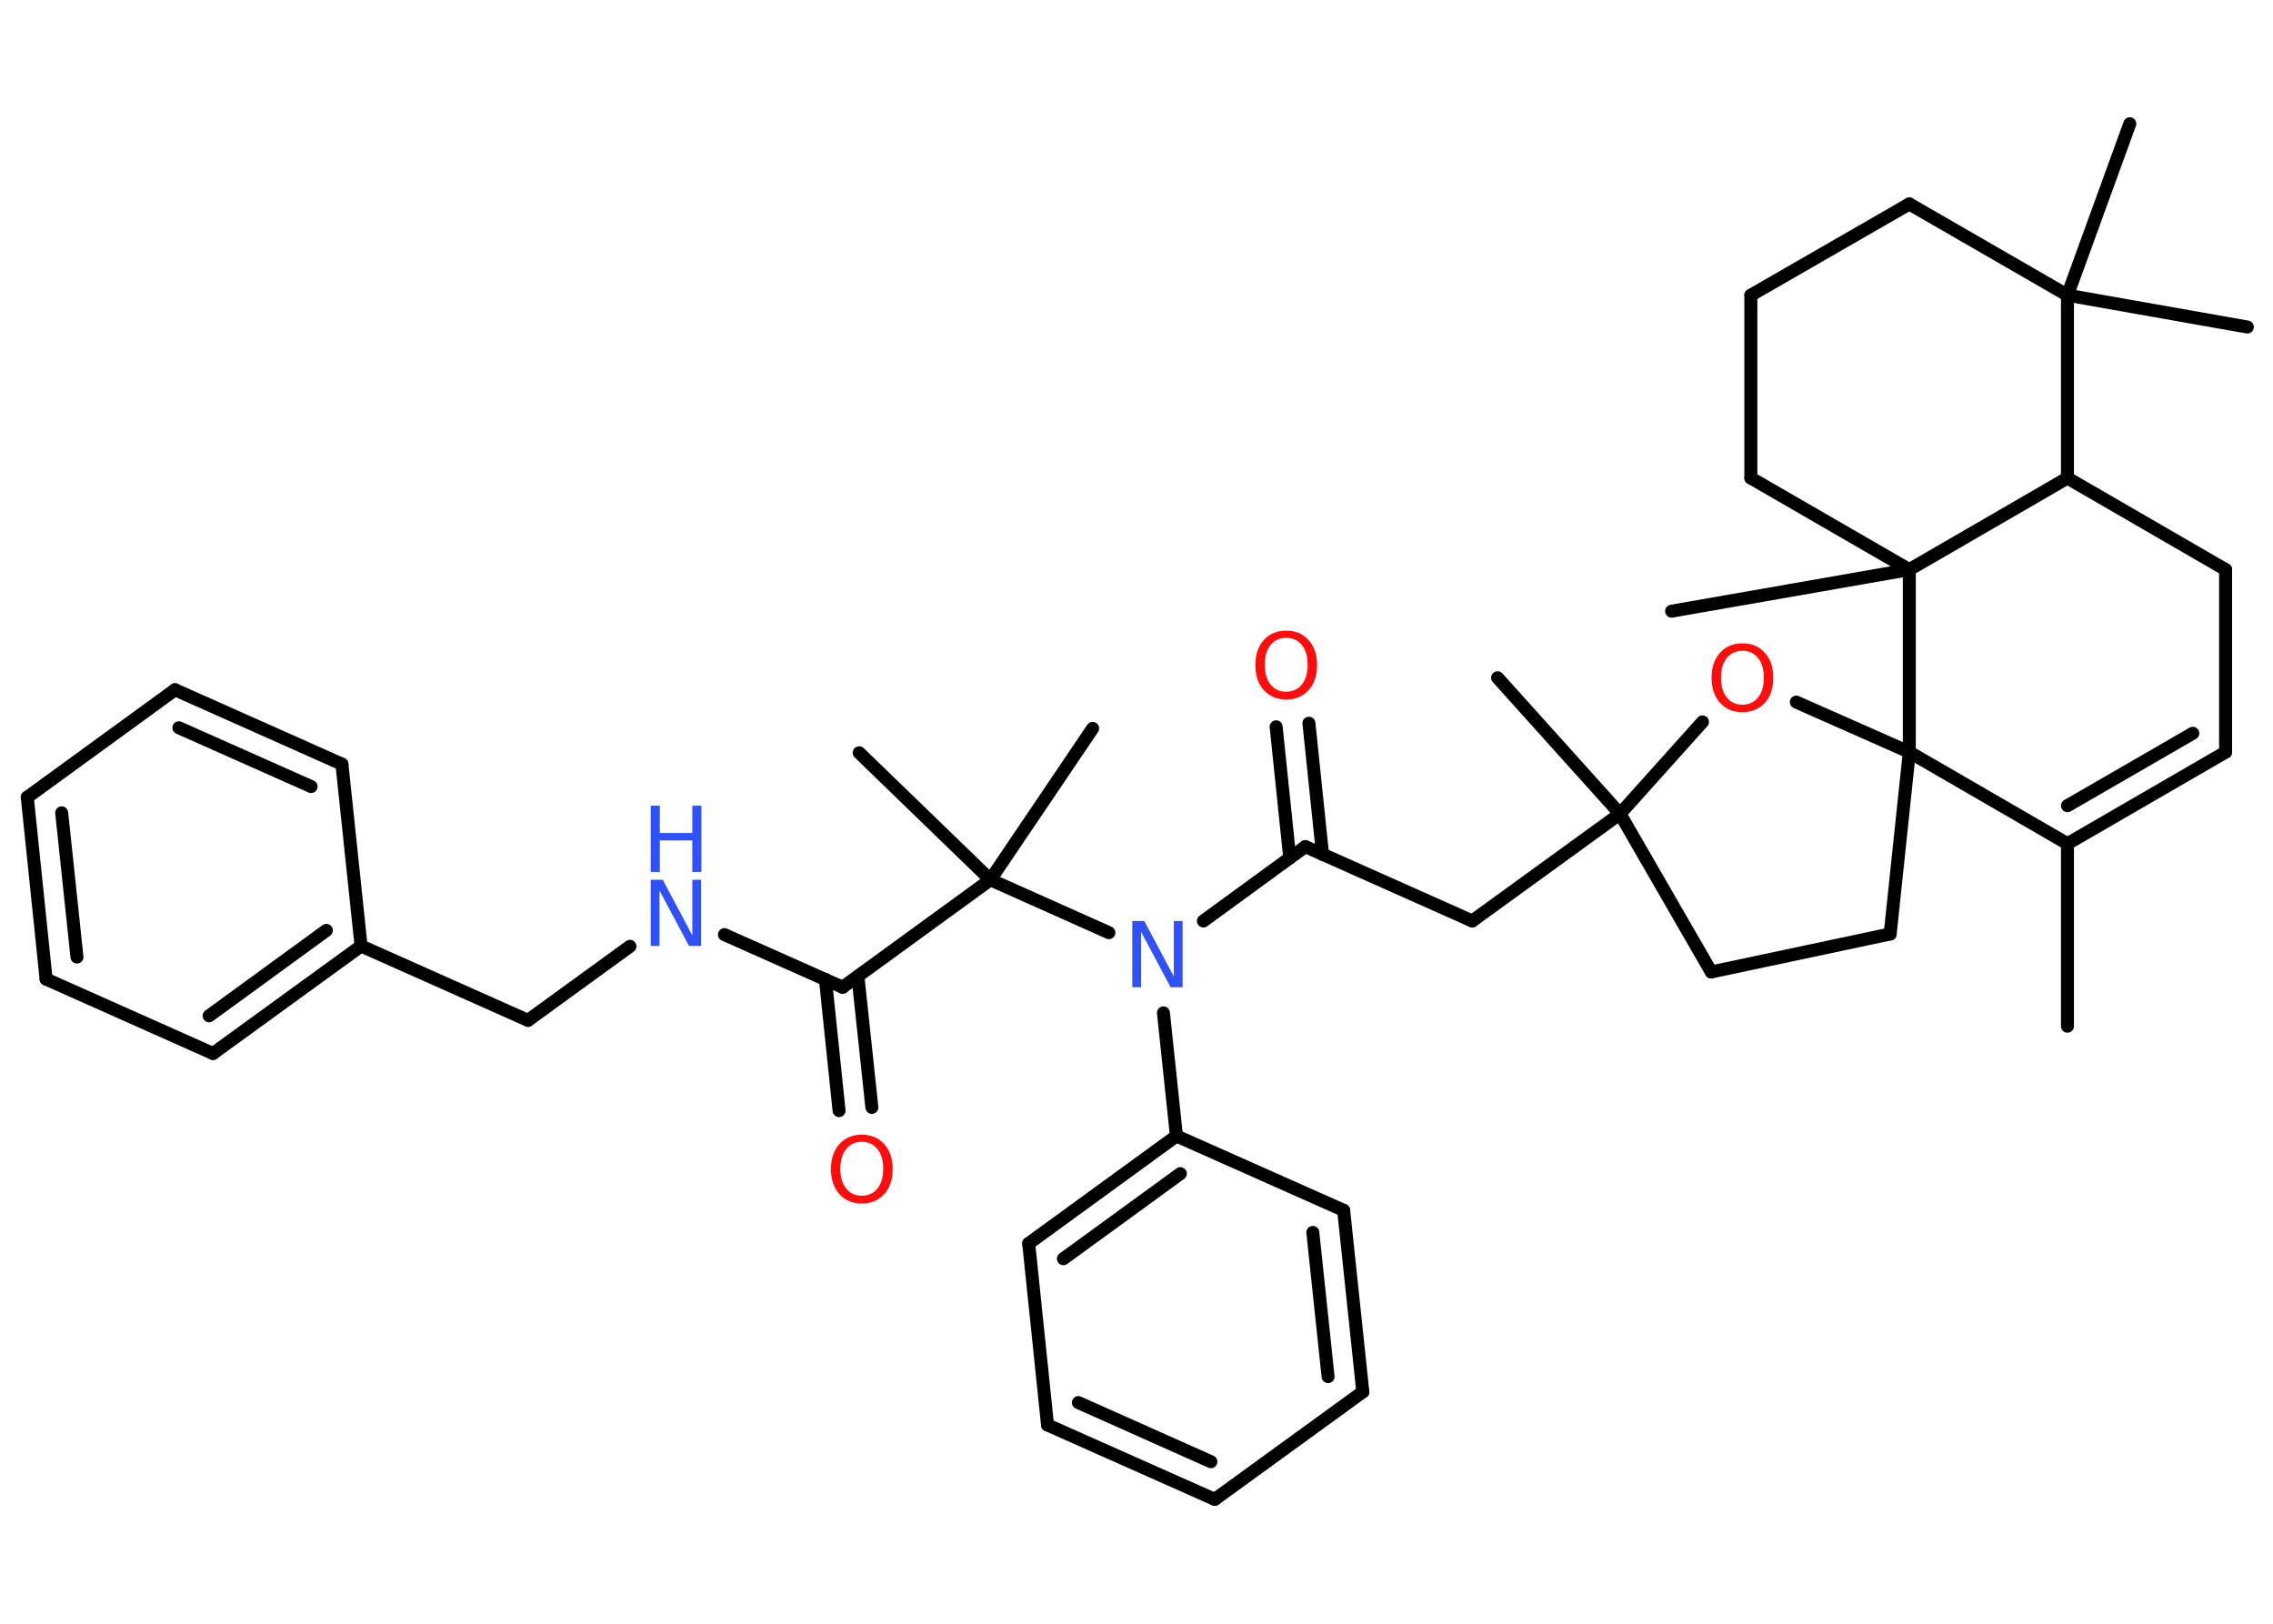 <?xml version='1.0' encoding='UTF-8'?>
<!DOCTYPE svg PUBLIC "-//W3C//DTD SVG 1.1//EN" "http://www.w3.org/Graphics/SVG/1.1/DTD/svg11.dtd">
<svg version='1.2' xmlns='http://www.w3.org/2000/svg' xmlns:xlink='http://www.w3.org/1999/xlink' width='70.0mm' height='50.0mm' viewBox='0 0 70.0 50.0'>
  <desc>Generated by the Chemistry Development Kit (http://github.com/cdk)</desc>
  <g stroke-linecap='round' stroke-linejoin='round' stroke='#000000' stroke-width='.4' fill='#FF0D0D'>
    <rect x='.0' y='.0' width='70.0' height='50.0' fill='#FFFFFF' stroke='none'/>
    <g id='mol1' class='mol'>
      <line id='mol1bnd1' class='bond' x1='63.67' y1='31.6' x2='63.67' y2='25.98'/>
      <g id='mol1bnd2' class='bond'>
        <line x1='63.67' y1='25.98' x2='68.54' y2='23.16'/>
        <line x1='63.67' y1='24.81' x2='67.53' y2='22.58'/>
      </g>
      <line id='mol1bnd3' class='bond' x1='68.54' y1='23.16' x2='68.54' y2='17.54'/>
      <line id='mol1bnd4' class='bond' x1='68.54' y1='17.54' x2='63.67' y2='14.72'/>
      <line id='mol1bnd5' class='bond' x1='63.67' y1='14.72' x2='63.67' y2='9.09'/>
      <line id='mol1bnd6' class='bond' x1='63.67' y1='9.09' x2='69.21' y2='10.07'/>
      <line id='mol1bnd7' class='bond' x1='63.67' y1='9.09' x2='65.59' y2='3.81'/>
      <line id='mol1bnd8' class='bond' x1='63.67' y1='9.09' x2='58.8' y2='6.28'/>
      <line id='mol1bnd9' class='bond' x1='58.8' y1='6.28' x2='53.92' y2='9.09'/>
      <line id='mol1bnd10' class='bond' x1='53.92' y1='9.09' x2='53.92' y2='14.72'/>
      <line id='mol1bnd11' class='bond' x1='53.92' y1='14.72' x2='58.8' y2='17.54'/>
      <line id='mol1bnd12' class='bond' x1='63.67' y1='14.72' x2='58.8' y2='17.54'/>
      <line id='mol1bnd13' class='bond' x1='58.8' y1='17.54' x2='51.48' y2='18.82'/>
      <line id='mol1bnd14' class='bond' x1='58.8' y1='17.54' x2='58.8' y2='23.16'/>
      <line id='mol1bnd15' class='bond' x1='63.67' y1='25.98' x2='58.8' y2='23.16'/>
      <line id='mol1bnd16' class='bond' x1='58.8' y1='23.16' x2='58.21' y2='28.76'/>
      <line id='mol1bnd17' class='bond' x1='58.21' y1='28.76' x2='52.7' y2='29.93'/>
      <line id='mol1bnd18' class='bond' x1='52.7' y1='29.93' x2='49.89' y2='25.06'/>
      <line id='mol1bnd19' class='bond' x1='49.89' y1='25.06' x2='46.12' y2='20.87'/>
      <line id='mol1bnd20' class='bond' x1='49.89' y1='25.06' x2='45.34' y2='28.36'/>
      <line id='mol1bnd21' class='bond' x1='45.34' y1='28.36' x2='40.2' y2='26.07'/>
      <g id='mol1bnd22' class='bond'>
        <line x1='39.72' y1='26.42' x2='39.3' y2='22.38'/>
        <line x1='40.73' y1='26.31' x2='40.31' y2='22.27'/>
      </g>
      <line id='mol1bnd23' class='bond' x1='40.2' y1='26.07' x2='37.06' y2='28.36'/>
      <line id='mol1bnd24' class='bond' x1='35.83' y1='31.19' x2='36.23' y2='34.98'/>
      <g id='mol1bnd25' class='bond'>
        <line x1='36.23' y1='34.98' x2='31.68' y2='38.29'/>
        <line x1='36.35' y1='36.14' x2='32.75' y2='38.76'/>
      </g>
      <line id='mol1bnd26' class='bond' x1='31.68' y1='38.29' x2='32.26' y2='43.88'/>
      <g id='mol1bnd27' class='bond'>
        <line x1='32.26' y1='43.88' x2='37.41' y2='46.17'/>
        <line x1='33.21' y1='43.19' x2='37.29' y2='45.01'/>
      </g>
      <line id='mol1bnd28' class='bond' x1='37.41' y1='46.17' x2='41.97' y2='42.86'/>
      <g id='mol1bnd29' class='bond'>
        <line x1='41.97' y1='42.86' x2='41.38' y2='37.27'/>
        <line x1='40.9' y1='42.39' x2='40.43' y2='37.95'/>
      </g>
      <line id='mol1bnd30' class='bond' x1='36.23' y1='34.98' x2='41.38' y2='37.27'/>
      <line id='mol1bnd31' class='bond' x1='34.15' y1='28.72' x2='30.5' y2='27.09'/>
      <line id='mol1bnd32' class='bond' x1='30.5' y1='27.09' x2='33.65' y2='22.43'/>
      <line id='mol1bnd33' class='bond' x1='30.5' y1='27.09' x2='26.46' y2='23.18'/>
      <line id='mol1bnd34' class='bond' x1='30.5' y1='27.09' x2='25.95' y2='30.4'/>
      <g id='mol1bnd35' class='bond'>
        <line x1='26.42' y1='30.06' x2='26.85' y2='34.1'/>
        <line x1='25.42' y1='30.16' x2='25.84' y2='34.2'/>
      </g>
      <line id='mol1bnd36' class='bond' x1='25.95' y1='30.4' x2='22.31' y2='28.78'/>
      <line id='mol1bnd37' class='bond' x1='19.4' y1='29.14' x2='16.26' y2='31.42'/>
      <line id='mol1bnd38' class='bond' x1='16.26' y1='31.42' x2='11.12' y2='29.13'/>
      <g id='mol1bnd39' class='bond'>
        <line x1='6.56' y1='32.44' x2='11.12' y2='29.13'/>
        <line x1='6.44' y1='31.28' x2='10.05' y2='28.65'/>
      </g>
      <line id='mol1bnd40' class='bond' x1='6.56' y1='32.44' x2='1.42' y2='30.15'/>
      <g id='mol1bnd41' class='bond'>
        <line x1='.84' y1='24.55' x2='1.42' y2='30.15'/>
        <line x1='1.9' y1='25.03' x2='2.37' y2='29.47'/>
      </g>
      <line id='mol1bnd42' class='bond' x1='.84' y1='24.55' x2='5.39' y2='21.24'/>
      <g id='mol1bnd43' class='bond'>
        <line x1='10.53' y1='23.53' x2='5.39' y2='21.24'/>
        <line x1='9.58' y1='24.22' x2='5.51' y2='22.41'/>
      </g>
      <line id='mol1bnd44' class='bond' x1='11.12' y1='29.13' x2='10.53' y2='23.53'/>
      <line id='mol1bnd45' class='bond' x1='49.89' y1='25.06' x2='52.43' y2='22.23'/>
      <line id='mol1bnd46' class='bond' x1='58.8' y1='23.16' x2='55.32' y2='21.62'/>
      <path id='mol1atm21' class='atom' d='M39.61 19.64q-.3 .0 -.48 .22q-.18 .22 -.18 .61q.0 .39 .18 .61q.18 .22 .48 .22q.3 .0 .48 -.22q.18 -.22 .18 -.61q.0 -.39 -.18 -.61q-.18 -.22 -.48 -.22zM39.61 19.42q.43 .0 .69 .29q.26 .29 .26 .77q.0 .49 -.26 .77q-.26 .29 -.69 .29q-.43 .0 -.69 -.29q-.26 -.29 -.26 -.77q.0 -.48 .26 -.77q.26 -.29 .69 -.29z' stroke='none'/>
      <path id='mol1atm22' class='atom' d='M34.87 28.36h.37l.91 1.71v-1.71h.27v2.04h-.37l-.91 -1.71v1.71h-.27v-2.04z' stroke='none' fill='#3050F8'/>
      <path id='mol1atm33' class='atom' d='M26.54 35.16q-.3 .0 -.48 .22q-.18 .22 -.18 .61q.0 .39 .18 .61q.18 .22 .48 .22q.3 .0 .48 -.22q.18 -.22 .18 -.61q.0 -.39 -.18 -.61q-.18 -.22 -.48 -.22zM26.54 34.94q.43 .0 .69 .29q.26 .29 .26 .77q.0 .49 -.26 .77q-.26 .29 -.69 .29q-.43 .0 -.69 -.29q-.26 -.29 -.26 -.77q.0 -.48 .26 -.77q.26 -.29 .69 -.29z' stroke='none'/>
      <g id='mol1atm34' class='atom'>
        <path d='M20.04 27.09h.37l.91 1.71v-1.71h.27v2.04h-.37l-.91 -1.71v1.71h-.27v-2.04z' stroke='none' fill='#3050F8'/>
        <path d='M20.04 24.81h.28v.84h1.0v-.84h.28v2.04h-.28v-.97h-1.0v.97h-.28v-2.04z' stroke='none' fill='#3050F8'/>
      </g>
      <path id='mol1atm42' class='atom' d='M53.66 20.04q-.3 .0 -.48 .22q-.18 .22 -.18 .61q.0 .39 .18 .61q.18 .22 .48 .22q.3 .0 .48 -.22q.18 -.22 .18 -.61q.0 -.39 -.18 -.61q-.18 -.22 -.48 -.22zM53.66 19.81q.43 .0 .69 .29q.26 .29 .26 .77q.0 .49 -.26 .77q-.26 .29 -.69 .29q-.43 .0 -.69 -.29q-.26 -.29 -.26 -.77q.0 -.48 .26 -.77q.26 -.29 .69 -.29z' stroke='none'/>
    </g>
  </g>
</svg>
